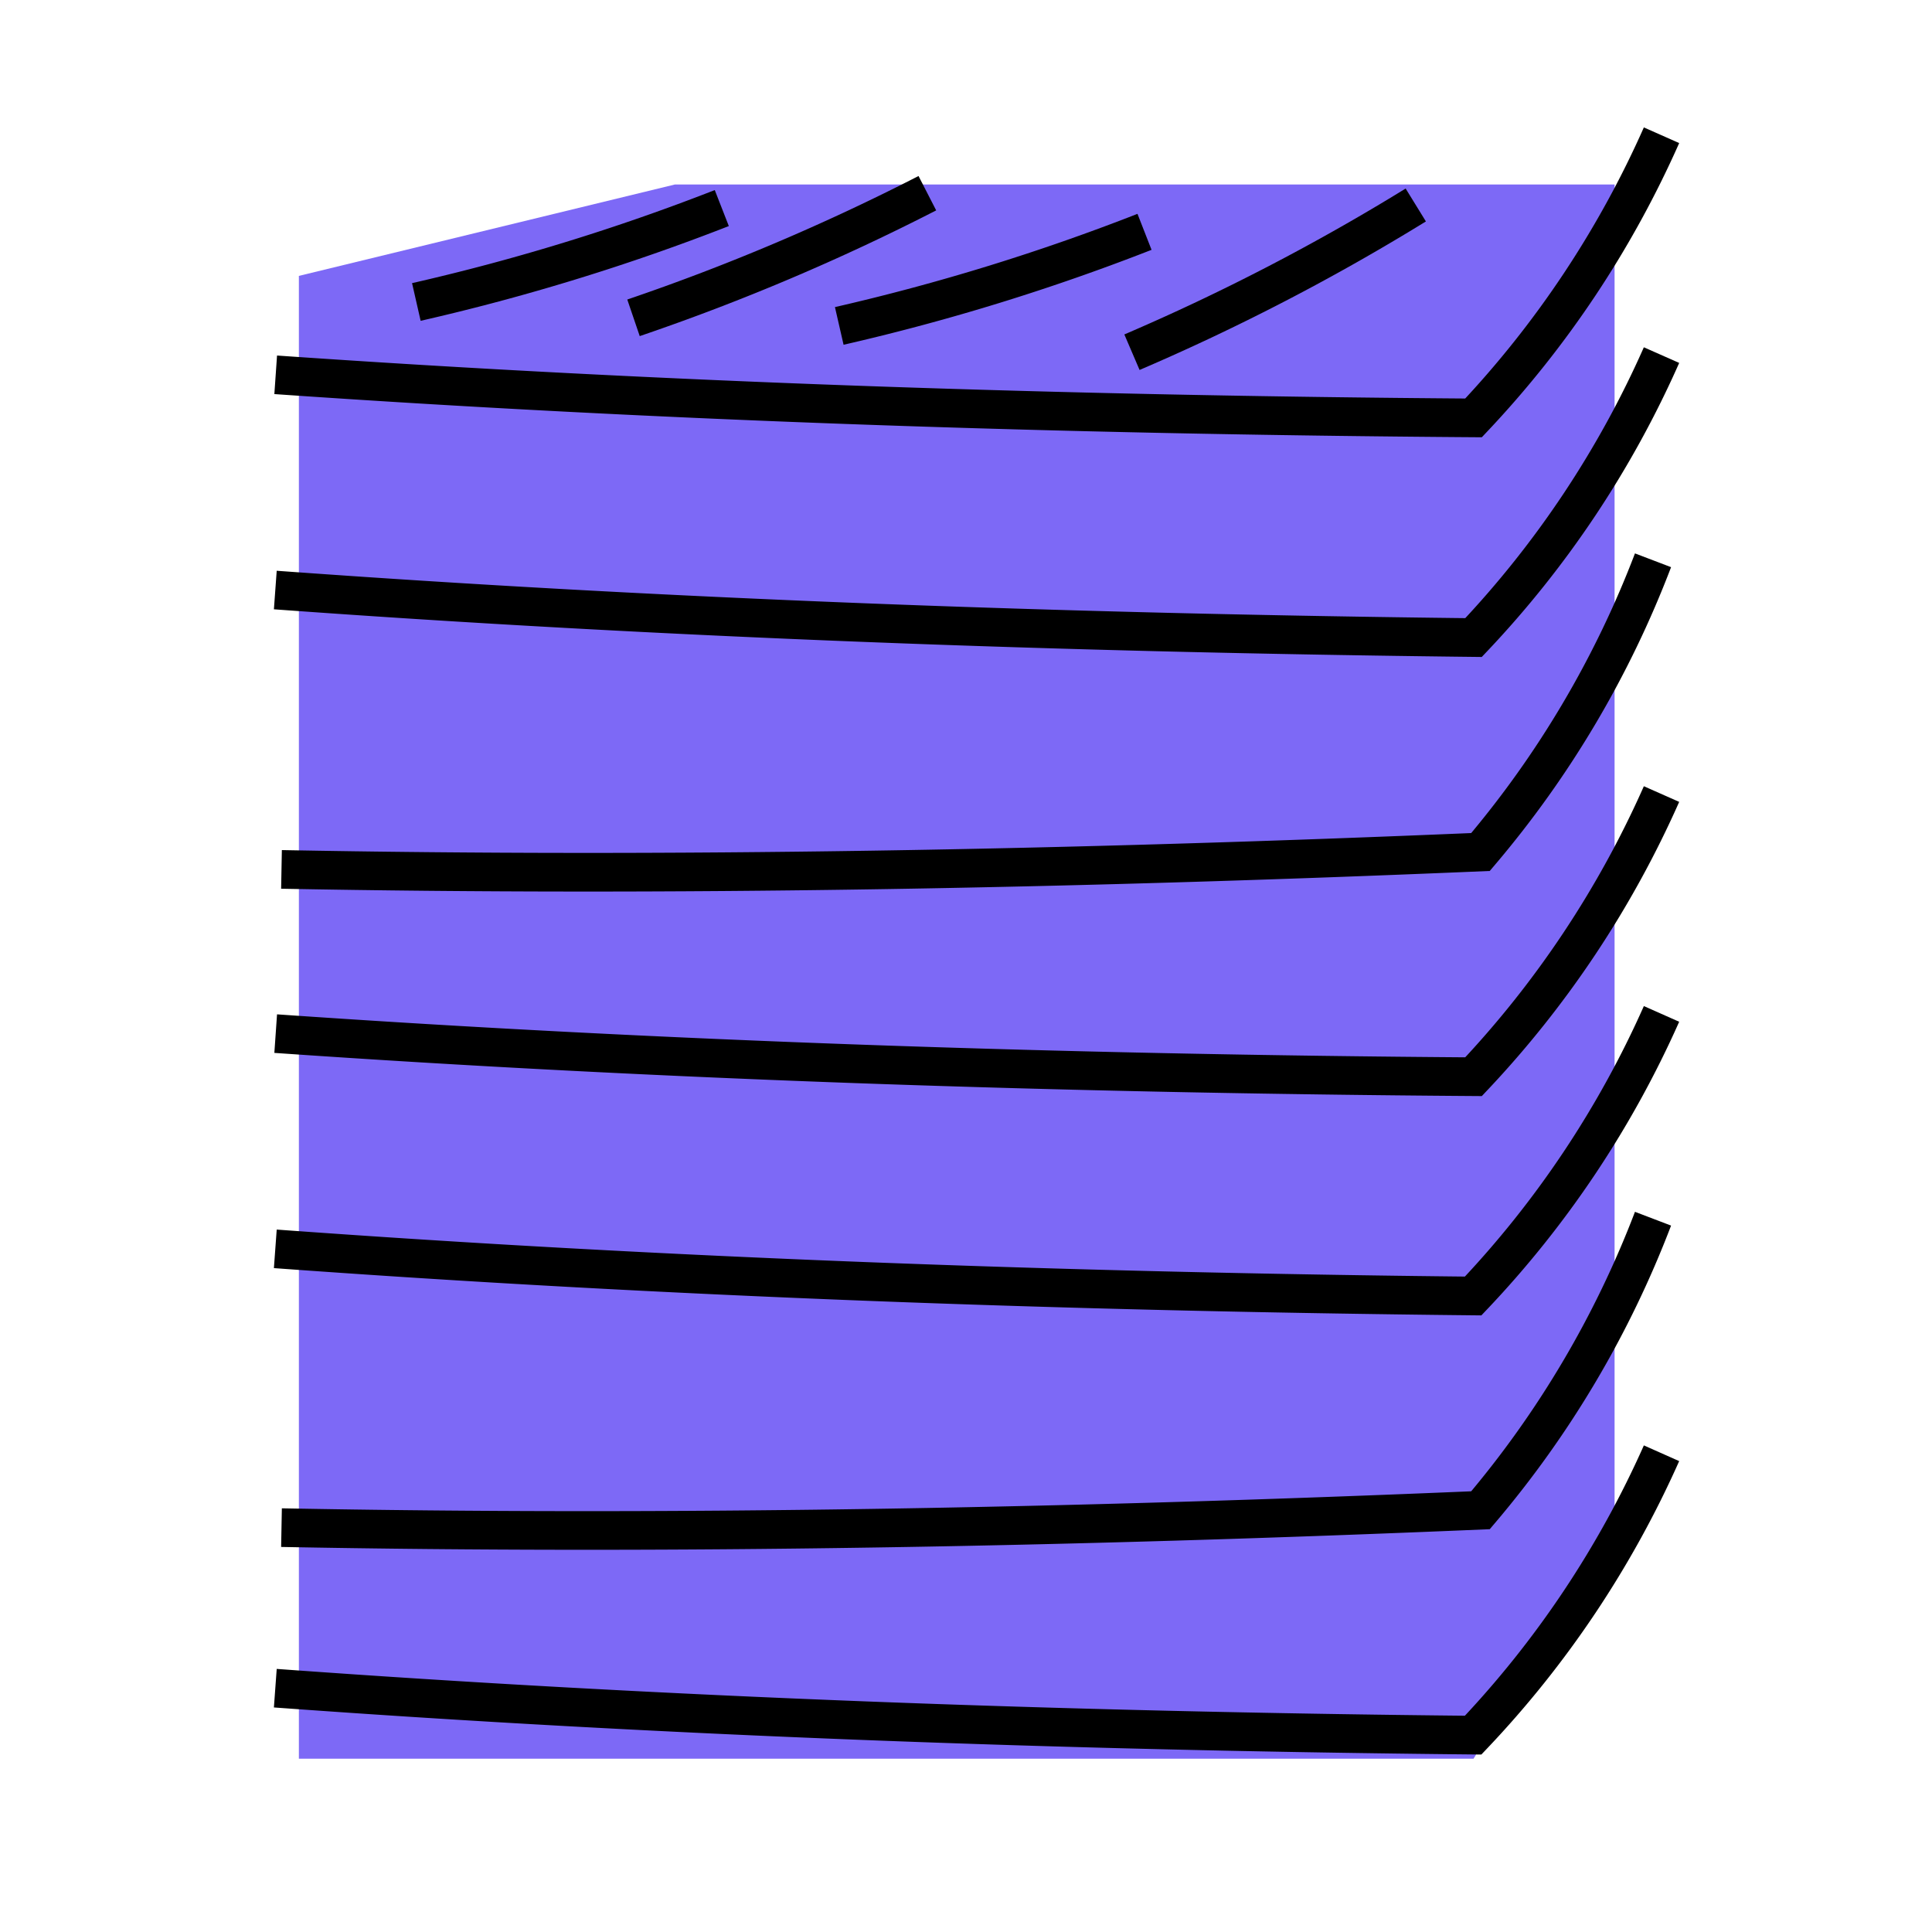 <svg id="Layer_1" data-name="Layer 1" xmlns="http://www.w3.org/2000/svg" viewBox="0 0 100 100"><defs><style>.cls-1{fill:#7d69f6;}.cls-2{fill:none;stroke:#000;stroke-miterlimit:10;stroke-width:2px;}</style></defs><title>stack</title><rect class="cls-1" x="15.47" y="14.28" width="60.8" height="76.75"/><polyline class="cls-1" points="15.47 14.28 34.93 9.55 83.57 9.55 83.57 79.22 76.27 91.03"/><path class="cls-2" d="M14.25,87.38c20,1.46,40.75,2.22,62,2.43A51.69,51.69,0,0,0,86,75.22"/><path class="cls-2" d="M14.57,79.07c20.07.38,40.81,0,62.06-.9a51.89,51.89,0,0,0,8.93-15.09"/><path class="cls-2" d="M14.25,64.64c20,1.46,40.75,2.22,62,2.44A51.68,51.68,0,0,0,86,52.48"/><path class="cls-2" d="M14.27,53.5c20,1.39,40.76,2.08,62,2.23A52,52,0,0,0,86,41.1"/><path class="cls-2" d="M14.57,45c20.07.38,40.81,0,62.06-.9A51.89,51.89,0,0,0,85.56,29"/><path class="cls-2" d="M14.25,30.54C34.28,32,55,32.76,76.27,33A51.68,51.68,0,0,0,86,18.38"/><path class="cls-2" d="M14.27,19.4c20,1.39,40.76,2.08,62,2.23A52,52,0,0,0,86,7"/><path class="cls-2" d="M21.55,15.63a111.67,111.67,0,0,0,15.81-4.86"/><path class="cls-2" d="M32.79,16.45A113.15,113.15,0,0,0,48,10"/><path class="cls-2" d="M43.44,16.87A112.06,112.06,0,0,0,59.24,12"/><path class="cls-2" d="M58.59,18.23a112.75,112.75,0,0,0,14.69-7.62"/></svg>